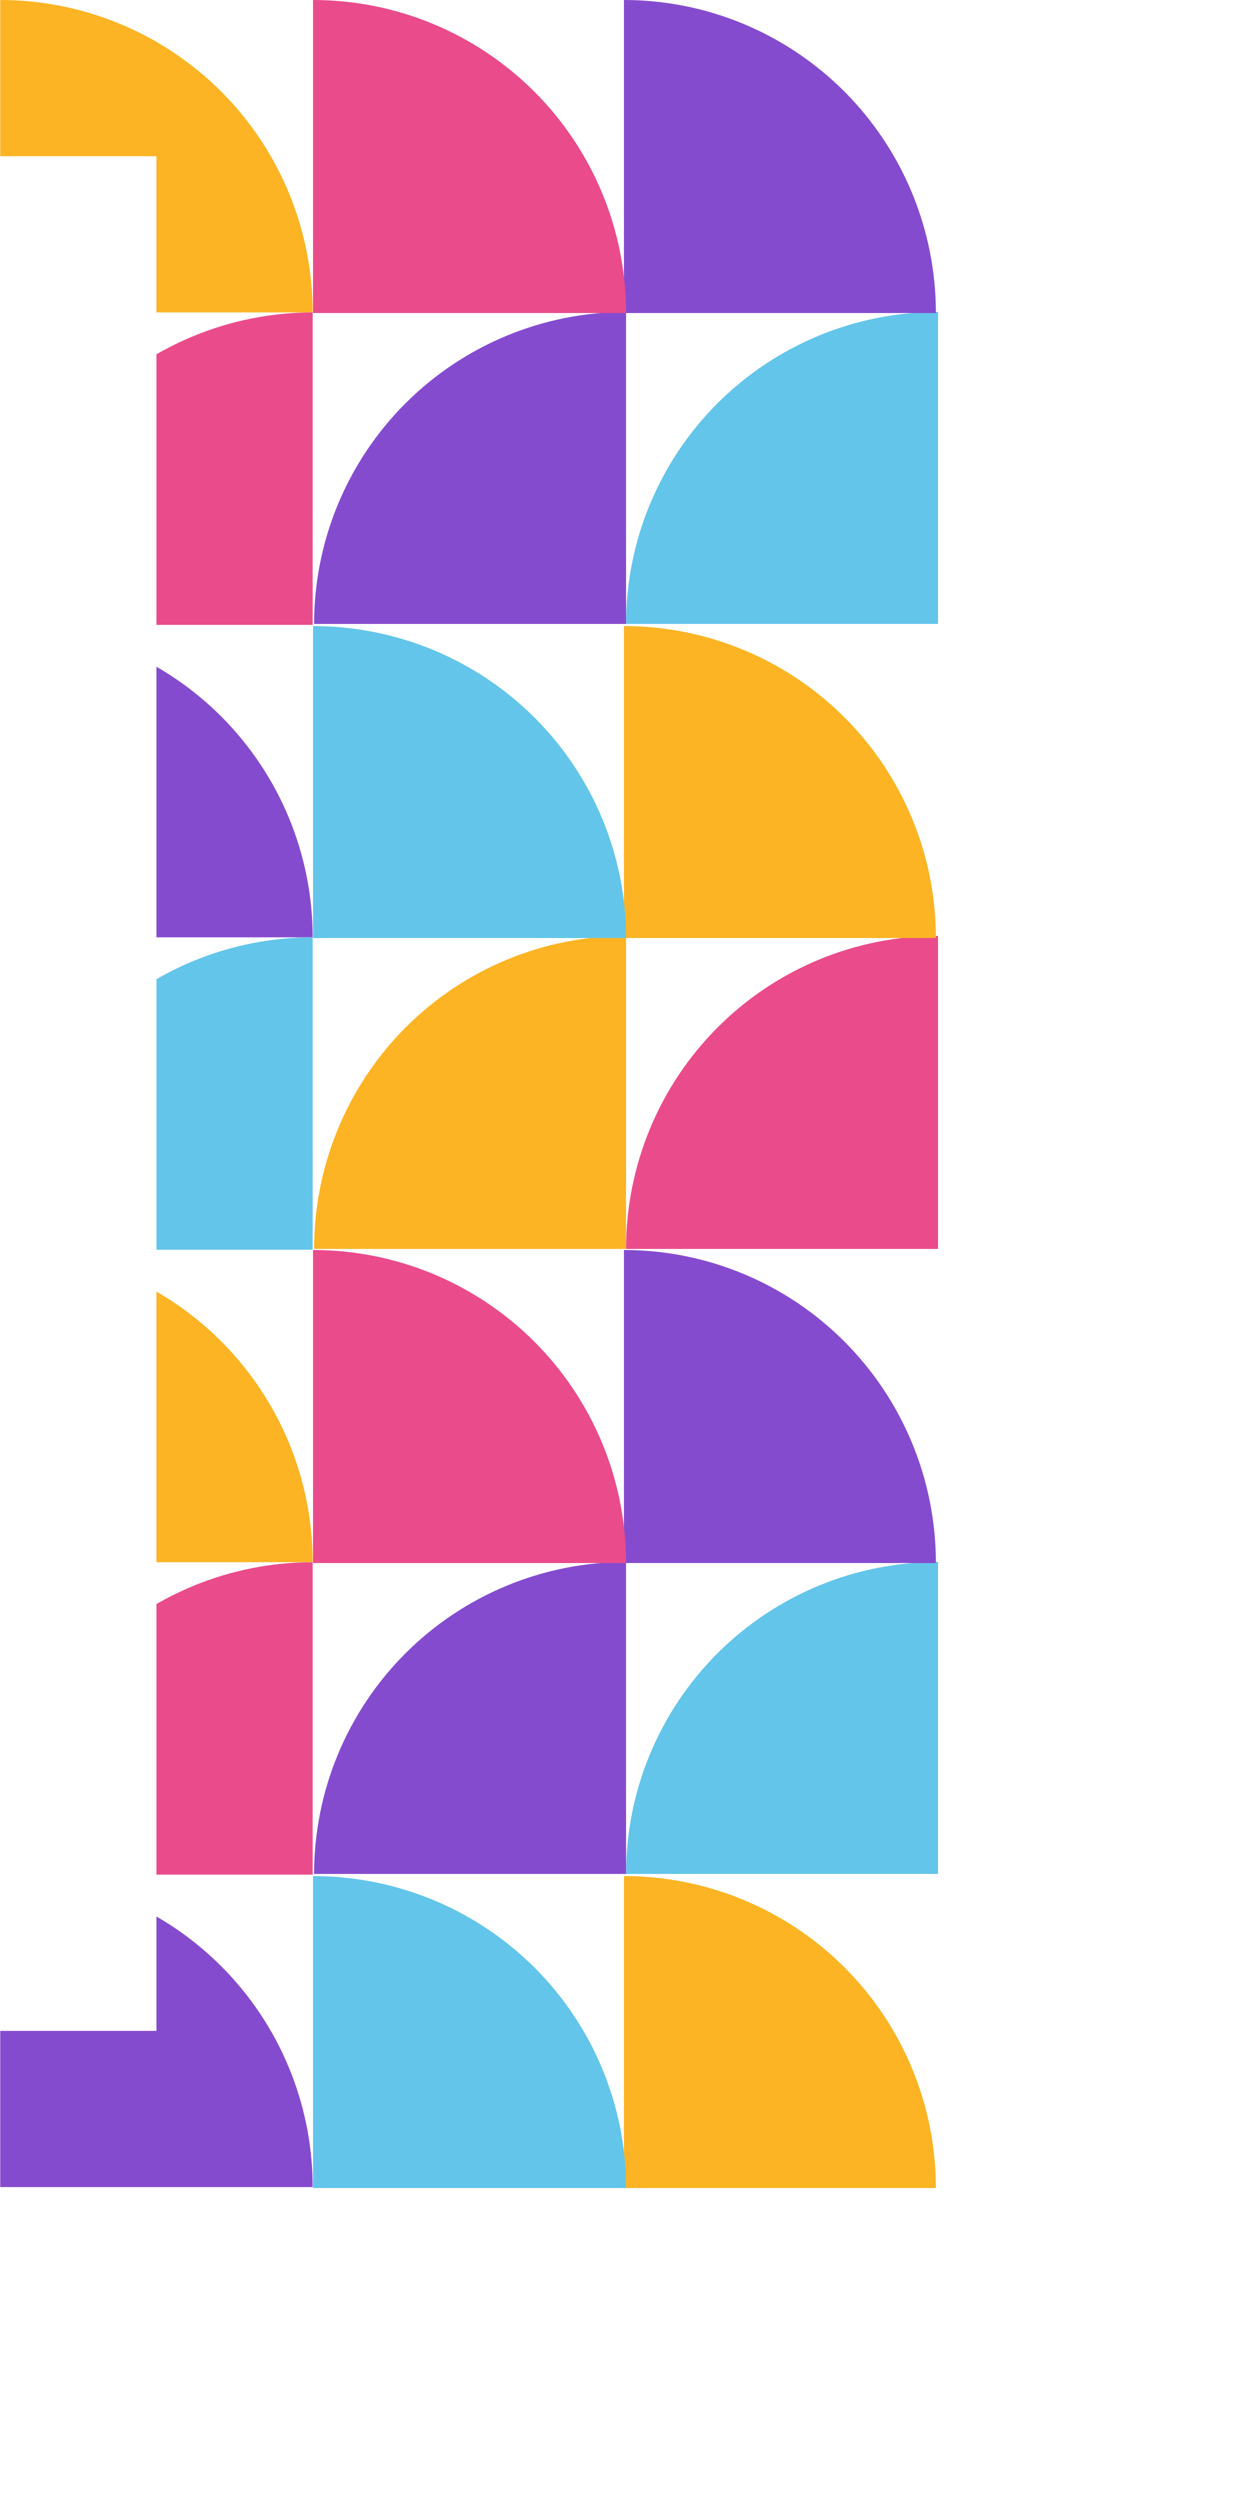 <svg width="589" height="1178" viewBox="0 0 589 1178" fill="none" xmlns="http://www.w3.org/2000/svg">
<path d="M295 883C295 863.696 298.802 844.58 306.19 826.746C313.577 808.911 324.405 792.706 338.055 779.055C351.706 765.405 367.911 754.577 385.746 747.19C403.58 739.802 422.696 736 442 736L442 883H295Z" fill="#63C5EA"/>
<path d="M441 736.5C441 717.13 437.198 697.95 429.81 680.054C422.423 662.159 411.595 645.898 397.945 632.202C384.294 618.505 368.089 607.64 350.254 600.228C332.42 592.815 313.304 589 294 589L294 736.5H441Z" fill="#854BCF"/>
<path d="M295 588.5C295 569.13 298.802 549.95 306.19 532.054C313.577 514.159 324.405 497.898 338.055 484.202C351.706 470.505 367.911 459.64 385.746 452.228C403.58 444.815 422.696 441 442 441L442 588.5H295Z" fill="#EA4B8B"/>
<path d="M441 442C441 422.696 437.198 403.58 429.81 385.746C422.423 367.911 411.595 351.706 397.945 338.055C384.294 324.405 368.089 313.577 350.254 306.19C332.42 298.802 313.304 295 294 295L294 442H441Z" fill="#FCB424"/>
<path d="M295 294C295 274.696 298.802 255.58 306.19 237.746C313.577 219.911 324.405 203.706 338.055 190.055C351.706 176.405 367.911 165.577 385.746 158.19C403.58 150.802 422.696 147 442 147L442 294H295Z" fill="#63C5EA"/>
<path d="M441 147.5C441 128.13 437.198 108.95 429.81 91.054C422.423 73.159 411.595 56.898 397.945 43.202C384.294 29.505 368.089 18.64 350.254 11.228C332.42 3.815 313.304 -8.46688e-07 294 0L294 147.5H441Z" fill="#854BCF"/>
<path fill-rule="evenodd" clip-rule="evenodd" d="M136.126 90.883C143.525 108.745 147.333 127.889 147.333 147.222H73.722V73.611H0.111L0.111 0C19.444 0 38.588 3.808 56.45 11.207C74.312 18.605 90.542 29.45 104.213 43.12C117.883 56.791 128.728 73.021 136.126 90.883Z" fill="#FCB424"/>
<path fill-rule="evenodd" clip-rule="evenodd" d="M73.722 166.946C79.275 163.74 85.044 160.893 90.993 158.429C108.855 151.03 127.999 147.222 147.333 147.222L147.333 294.445H73.722V166.946Z" fill="#EA4B8B"/>
<path fill-rule="evenodd" clip-rule="evenodd" d="M73.722 314.169C84.84 320.588 95.095 328.448 104.213 337.565C117.883 351.236 128.728 367.466 136.126 385.327C143.525 403.189 147.333 422.334 147.333 441.667H73.722V314.169Z" fill="#854BCF"/>
<path fill-rule="evenodd" clip-rule="evenodd" d="M73.722 461.391C79.275 458.185 85.044 455.338 90.993 452.874C108.855 445.475 127.999 441.667 147.333 441.667L147.333 588.889H73.722V461.391Z" fill="#63C5EA"/>
<path fill-rule="evenodd" clip-rule="evenodd" d="M73.722 608.613C84.84 615.033 95.095 622.893 104.213 632.01C117.883 645.681 128.728 661.91 136.126 679.772C143.525 697.634 147.333 716.778 147.333 736.112H73.722V608.613Z" fill="#FCB424"/>
<path fill-rule="evenodd" clip-rule="evenodd" d="M73.722 903.058C84.84 909.477 95.095 917.337 104.213 926.455C117.883 940.125 128.728 956.355 136.126 974.217C143.525 992.079 147.333 1011.22 147.333 1030.56H0.111L0.111 956.945H73.722V903.058Z" fill="#854BCF"/>
<path d="M148 883C148 863.696 151.802 844.58 159.19 826.746C166.577 808.911 177.405 792.706 191.055 779.055C204.706 765.405 220.911 754.577 238.746 747.19C256.58 739.802 275.696 736 295 736L295 883H148Z" fill="#854BCF"/>
<path d="M441 1031C441 1011.7 437.198 992.58 429.81 974.746C422.423 956.911 411.595 940.706 397.945 927.055C384.294 913.405 368.089 902.577 350.254 895.19C332.42 887.802 313.304 884 294 884L294 1031H441Z" fill="#FCB424"/>
<path d="M295 1031C295 1011.7 291.185 992.58 283.772 974.746C276.36 956.911 265.495 940.706 251.798 927.055C238.102 913.405 221.841 902.577 203.946 895.19C186.05 887.802 166.87 884 147.5 884L147.5 1031H295Z" fill="#63C5EA"/>
<path d="M295 736.5C295 717.13 291.185 697.95 283.772 680.054C276.36 662.159 265.495 645.898 251.798 632.202C238.102 618.505 221.841 607.64 203.946 600.228C186.05 592.815 166.87 589 147.5 589L147.5 736.5H295Z" fill="#EA4B8B"/>
<path d="M148 588.5C148 569.13 151.802 549.95 159.19 532.054C166.577 514.159 177.405 497.898 191.055 484.202C204.706 470.505 220.911 459.64 238.746 452.228C256.58 444.815 275.696 441 295 441L295 588.5H148Z" fill="#FCB424"/>
<path d="M295 442C295 422.696 291.185 403.58 283.772 385.746C276.36 367.911 265.495 351.706 251.798 338.055C238.102 324.405 221.841 313.577 203.946 306.19C186.05 298.802 166.87 295 147.5 295L147.5 442H295Z" fill="#63C5EA"/>
<path d="M148 294C148 274.696 151.802 255.58 159.19 237.746C166.577 219.911 177.405 203.706 191.055 190.055C204.706 176.405 220.911 165.577 238.746 158.19C256.58 150.802 275.696 147 295 147L295 294H148Z" fill="#854BCF"/>
<path d="M295 147.5C295 128.13 291.185 108.95 283.772 91.054C276.36 73.159 265.495 56.898 251.798 43.202C238.102 29.505 221.841 18.64 203.946 11.228C186.05 3.815 166.87 -8.46688e-07 147.5 0L147.5 147.5H295Z" fill="#EA4B8B"/>
<path fill-rule="evenodd" clip-rule="evenodd" d="M73.722 755.836C79.275 752.63 85.044 749.783 90.993 747.318C108.855 739.92 127.999 736.112 147.333 736.112L147.333 883.334H73.722V755.836Z" fill="#EA4B8B"/>
</svg>
